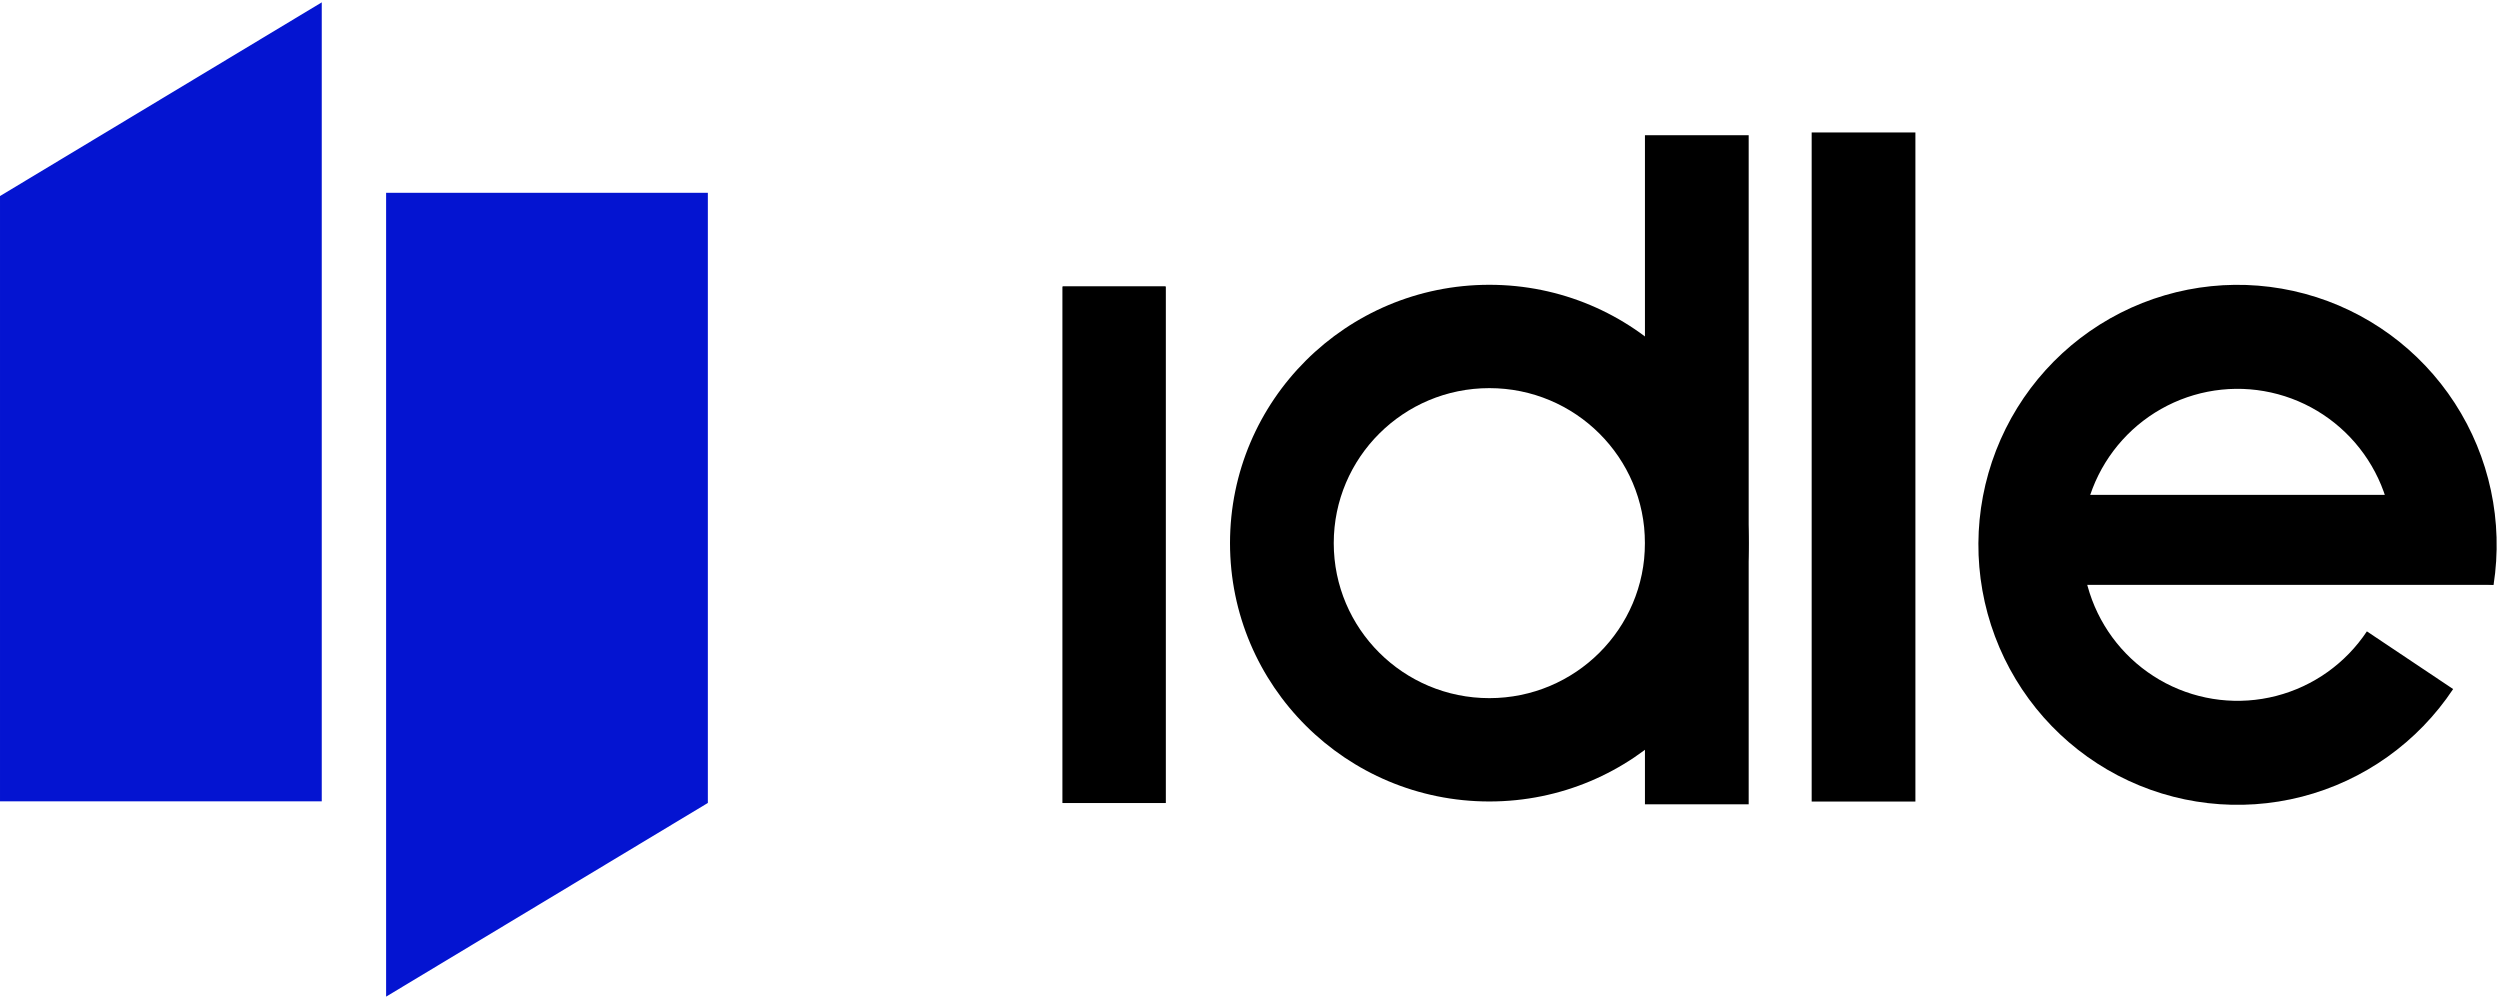 <?xml version="1.0" ?>
<svg xmlns="http://www.w3.org/2000/svg" viewBox="0 0 496 198" fill="none">
	<path fill-rule="evenodd" clip-rule="evenodd" d="M63.837 0.467V158.986L0.001 158.986V38.896L63.837 0.467Z" fill="#0414D1"/>
	<path fill-rule="evenodd" clip-rule="evenodd" d="M76.603 197.733L76.603 38.254H140.438V40.075V159.305L76.603 197.733Z" fill="#0414D1"/>
	<rect x="210.829" y="56.847" width="20.426" height="102.471" fill="black"/>
	<rect x="210.829" y="56.847" width="20.426" height="102.471" fill="black"/>
	<path d="M346.939 107.758C346.939 136.065 323.903 159.013 295.487 159.013C267.07 159.013 244.034 136.065 244.034 107.758C244.034 79.451 267.07 56.503 295.487 56.503C323.903 56.503 346.939 79.451 346.939 107.758ZM264.615 107.758C264.615 124.742 278.437 138.511 295.487 138.511C312.537 138.511 326.358 124.742 326.358 107.758C326.358 90.774 312.537 77.005 295.487 77.005C278.437 77.005 264.615 90.774 264.615 107.758Z" fill="black"/>
	<path d="M326.357 26.828L346.938 26.828V159.574H326.357V26.828Z" fill="black"/>
	<path d="M359.435 26.28H380.016V159.027H359.435L359.435 26.28Z" fill="black"/>
	<path d="M494.722 116.054C496.678 103.49 493.939 90.645 487.033 79.984C480.126 69.322 469.538 61.596 457.301 58.287C445.063 54.979 432.04 56.323 420.729 62.06C409.419 67.797 400.619 77.523 396.019 89.371C391.419 101.22 391.342 114.356 395.805 126.257C400.267 138.159 408.953 147.987 420.196 153.856C431.439 159.725 444.447 161.22 456.721 158.056C468.996 154.891 479.673 147.289 486.703 136.709L469.592 125.263C465.374 131.611 458.968 136.173 451.603 138.071C444.238 139.97 436.434 139.073 429.688 135.552C422.942 132.03 417.73 126.133 415.053 118.992C412.376 111.852 412.421 103.97 415.181 96.861C417.941 89.752 423.221 83.916 430.008 80.474C436.794 77.032 444.608 76.226 451.95 78.21C459.293 80.195 465.646 84.831 469.79 91.228C473.934 97.625 475.577 105.332 474.404 112.87L494.722 116.054Z" fill="black"/>
	<path d="M402.403 98.18H493.364L494.648 116.036H402.403V98.18Z" fill="black"/>
</svg>
